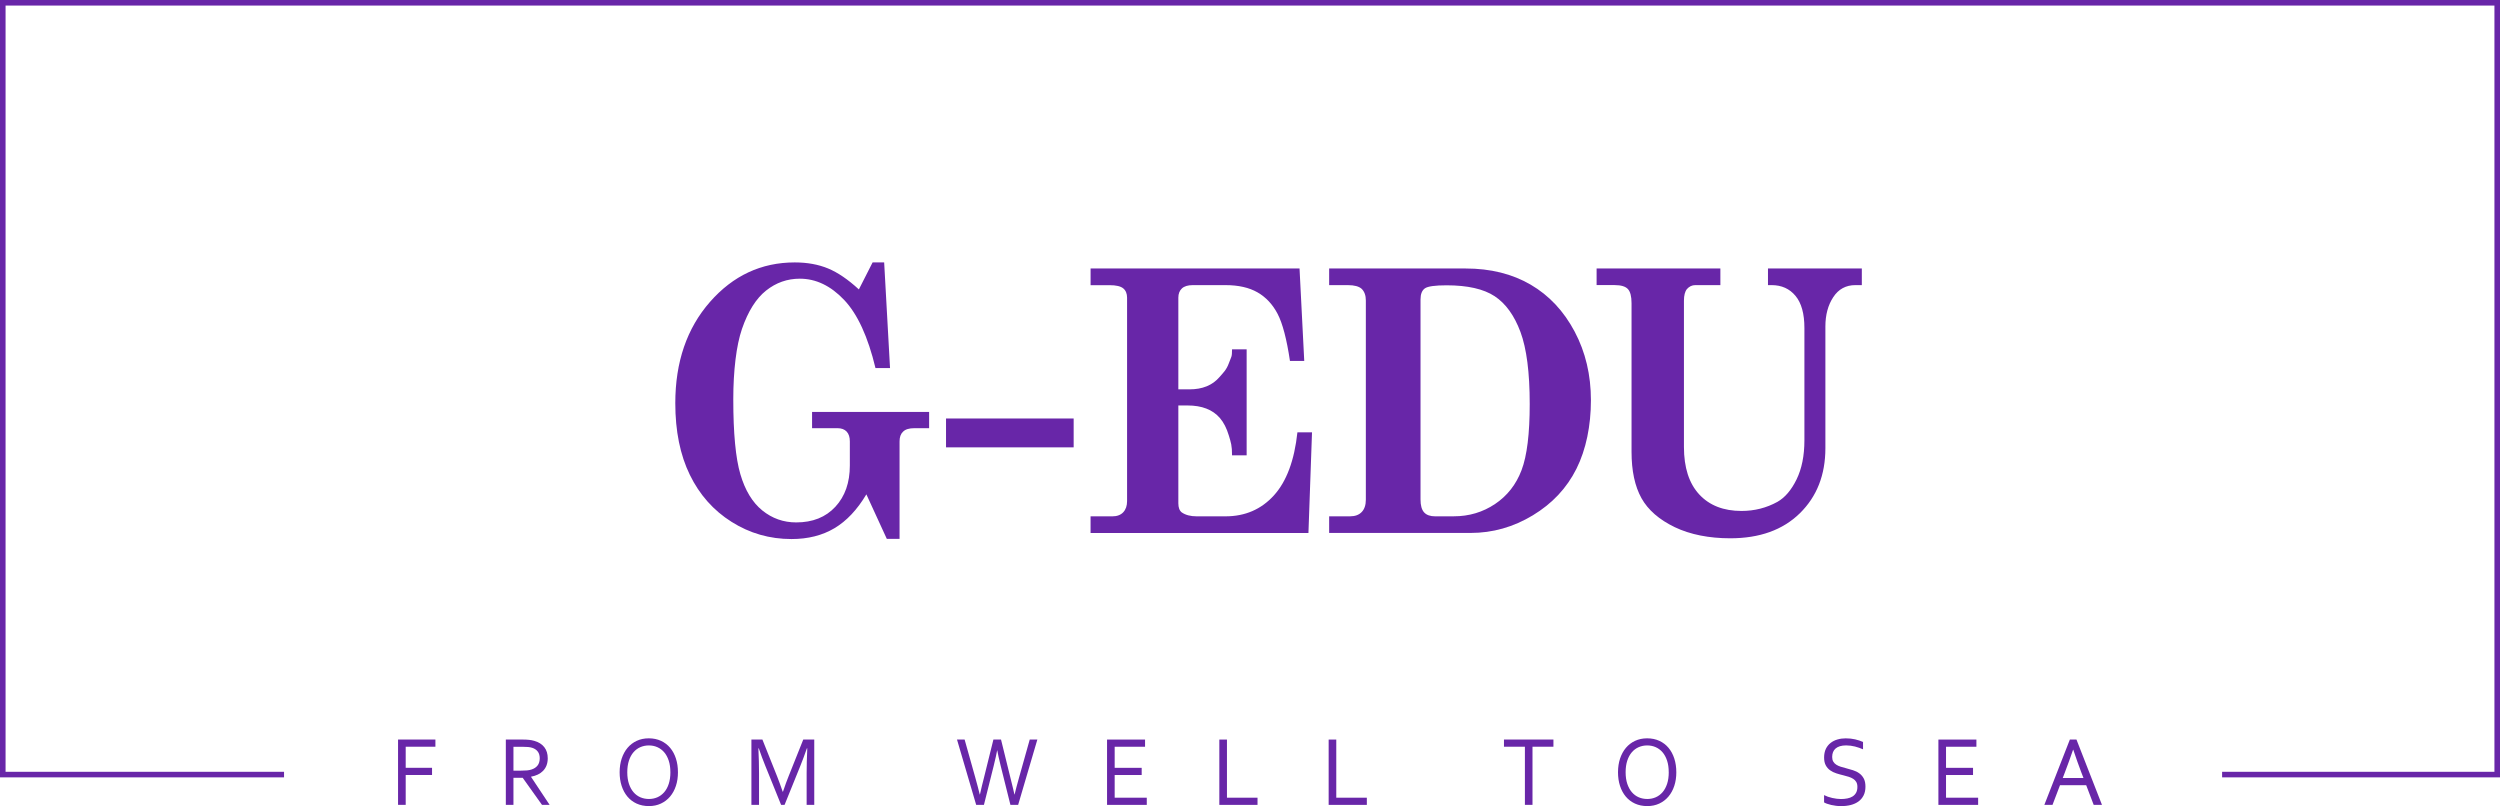 <?xml version="1.0" encoding="UTF-8"?>
<svg id="Layer_1" data-name="Layer 1" xmlns="http://www.w3.org/2000/svg" viewBox="0 0 970.98 313.08">
  <defs>
    <style>
      .cls-1 {
        fill: #6826a8;
      }
    </style>
  </defs>
  <polygon class="cls-1" points="970.98 301.92 863.05 301.92 863.05 299.76 968.82 299.76 968.82 2.16 2.16 2.16 2.16 299.76 110.32 299.76 110.32 301.92 0 301.92 0 0 970.98 0 970.98 301.92"/>
  <path class="cls-1" d="m338.89,101.92h4.51l2.28,41.04h-5.65c-2.92-12.18-6.98-21.01-12.19-26.49-5.21-5.49-10.94-8.23-17.2-8.23-4.87,0-9.24,1.54-13.11,4.62s-6.99,8.04-9.36,14.9c-1.1,3.24-1.94,7.21-2.51,11.91-.57,4.7-.86,9.85-.86,15.45,0,13.15.92,22.85,2.76,29.1,1.84,6.25,4.68,10.93,8.51,14.03,3.83,3.1,8.22,4.65,13.17,4.65,6.39,0,11.46-2.02,15.21-6.08,3.75-4.05,5.62-9.39,5.62-16.01v-9.37c0-1.67-.41-2.94-1.24-3.82s-2.02-1.32-3.59-1.32h-9.84v-6.32h45.46v6.32h-5.71c-2.08,0-3.56.46-4.44,1.39-.89.83-1.33,2.08-1.33,3.75v37.85h-4.95l-7.94-17.29c-3.56,5.97-7.69,10.36-12.41,13.16-4.72,2.8-10.27,4.2-16.66,4.2-8.47,0-16.22-2.22-23.27-6.67-7.05-4.44-12.45-10.53-16.22-18.26-3.77-7.73-5.65-17.01-5.65-27.85,0-15.97,4.49-29.07,13.46-39.31,8.97-10.23,19.96-15.35,32.95-15.35,4.83,0,9.12.78,12.89,2.33,3.77,1.55,7.77,4.27,12,8.16l5.33-10.49Z"/>
  <path class="cls-1" d="m417,173.75h-49.57v-11.21h49.57v11.21Z"/>
  <path class="cls-1" d="m423.58,104.28h81.15l1.83,35.9h-5.55c-1.26-8.47-2.86-14.56-4.79-18.26-1.93-3.7-4.54-6.49-7.81-8.37-3.28-1.87-7.41-2.81-12.41-2.81h-12.73c-1.89,0-3.3.43-4.22,1.28-.92.86-1.39,2.05-1.39,3.58v35.62h4.35c5,0,8.86-1.57,11.59-4.72,1.39-1.62,2.74-2.79,3.69-5.45.95-2.66,1.23-2.18,1.23-5.37h5.67v41.17h-5.67c0-3.84-.42-4.94-1.26-7.74-.84-2.8-2-5.06-3.47-6.77-2.81-3.24-6.99-4.86-12.54-4.86h-3.59v37.99c0,1.67.44,2.85,1.32,3.54,1.47,1.02,3.4,1.53,5.8,1.53h11.21c7.6,0,13.86-2.71,18.78-8.12,4.92-5.42,7.96-13.59,9.14-24.51h5.67l-1.39,39.1h-84.62v-6.46h8.38c1.89,0,3.33-.53,4.32-1.6.99-1.06,1.48-2.5,1.48-4.3v-79.03c0-1.57-.49-2.78-1.48-3.61-.99-.83-2.76-1.25-5.32-1.25h-7.37v-6.46Z"/>
  <path class="cls-1" d="m516.23,104.28h53c9.68,0,18.1,2.1,25.27,6.28,7.17,4.19,12.86,10.27,17.08,18.23,4.22,7.96,6.32,16.85,6.32,26.67s-1.87,19.1-5.62,26.6c-3.75,7.5-9.4,13.53-16.95,18.09-7.55,4.56-15.6,6.84-24.17,6.84h-54.93v-6.46h8.19c1.91,0,3.4-.56,4.46-1.67,1.07-1.11,1.6-2.71,1.6-4.79v-77.36c0-1.94-.53-3.45-1.6-4.51-1.06-.97-2.86-1.46-5.39-1.46h-7.26v-6.46Zm48.4,96.25c5.95,0,11.3-1.6,16.05-4.79,4.75-3.19,8.18-7.58,10.29-13.16,2.11-5.58,3.16-14.13,3.16-25.66,0-12.22-1.2-21.55-3.59-27.98-2.4-6.43-5.74-11.06-10.02-13.89-4.28-2.82-10.51-4.24-18.68-4.24-4.49,0-7.29.39-8.42,1.18-1.13.79-1.7,2.22-1.7,4.31v77.71c0,2.32.47,3.98,1.4,5,.93,1.02,2.37,1.53,4.33,1.53h7.19Z"/>
  <path class="cls-1" d="m620.1,104.28h48.08v6.46h-9.76c-1.25,0-2.33.51-3.23,1.53-.78.97-1.16,2.48-1.16,4.51v56.81c0,8.01,1.98,14.16,5.94,18.44,3.96,4.28,9.44,6.42,16.42,6.42,5.04,0,9.69-1.18,13.96-3.54,2.93-1.67,5.4-4.57,7.43-8.72,2.02-4.14,3.04-9.2,3.04-15.17v-43.61c0-5.56-1.15-9.72-3.46-12.5-2.31-2.78-5.4-4.17-9.27-4.17h-1.42v-6.46h36.45v6.46h-2.52c-3.66,0-6.52,1.55-8.56,4.65-2.05,3.1-3.07,6.9-3.07,11.39v47.29c0,10.37-3.31,18.8-9.92,25.28-6.61,6.48-15.63,9.72-27.04,9.72-4.09,0-7.95-.36-11.57-1.08-3.62-.72-6.94-1.79-9.95-3.23-6.07-2.92-10.39-6.68-12.96-11.28-2.56-4.61-3.85-10.61-3.85-18.02v-57.71c0-2.64-.47-4.47-1.42-5.49-.95-1.02-2.65-1.53-5.11-1.53h-7.04v-6.46Z"/>
  <g>
    <path class="cls-1" d="m157.56,312.6h-2.96v-25.37h14.51v2.79h-11.54v8.19h10.23v2.79h-10.23v11.6Z"/>
    <path class="cls-1" d="m199.42,302.1v10.5h-2.96v-25.37h6.3c1.06,0,1.97.04,2.71.12.74.08,1.43.21,2.04.39,1.69.48,2.99,1.3,3.89,2.45.9,1.16,1.34,2.6,1.34,4.33,0,1.02-.16,1.94-.47,2.75s-.76,1.51-1.33,2.1c-.57.59-1.25,1.08-2.04,1.46-.79.38-1.68.66-2.64.83v.08l7.2,10.85h-2.96l-7.49-10.5h-3.58Zm0-12.08v9.29h2.93c.91,0,1.69-.03,2.33-.09.64-.06,1.22-.18,1.73-.34,1.03-.33,1.82-.85,2.38-1.57.56-.72.84-1.66.84-2.83-.01-1.09-.28-1.96-.8-2.62-.52-.67-1.24-1.14-2.16-1.43-.44-.14-.96-.24-1.56-.3-.61-.06-1.38-.09-2.31-.09h-3.36Z"/>
    <path class="cls-1" d="m263.31,299.94c0,1.92-.26,3.68-.79,5.29s-1.29,2.99-2.27,4.15-2.17,2.07-3.56,2.72c-1.39.65-2.94.98-4.66.98s-3.37-.33-4.78-.98c-1.41-.65-2.6-1.56-3.57-2.72s-1.72-2.55-2.24-4.15-.78-3.37-.78-5.29.27-3.71.8-5.32c.54-1.61,1.29-3,2.27-4.16s2.17-2.07,3.56-2.72c1.39-.65,2.96-.98,4.69-.98s3.35.33,4.75.98c1.4.65,2.59,1.56,3.56,2.72.97,1.16,1.72,2.55,2.24,4.16.52,1.61.78,3.38.78,5.32Zm-2.94,0c0-1.71-.21-3.21-.64-4.51s-1.02-2.39-1.77-3.26c-.75-.87-1.64-1.53-2.66-1.98-1.02-.45-2.12-.67-3.3-.67s-2.28.23-3.3.67-1.91,1.11-2.66,1.98-1.35,1.96-1.77,3.26-.64,2.81-.64,4.51.22,3.21.65,4.5,1.03,2.38,1.78,3.25c.75.87,1.64,1.53,2.66,1.97s2.13.66,3.32.66,2.27-.22,3.28-.66c1.01-.44,1.89-1.1,2.65-1.97.75-.87,1.35-1.95,1.77-3.25s.64-2.8.64-4.5Z"/>
    <path class="cls-1" d="m304.73,312.6h-1.36l-6.13-15.15c-.85-2.09-1.7-4.35-2.54-6.81h-.15c.17,3.53.25,6.76.25,9.69v12.27h-2.96v-25.37h4.27l5.73,14.35c.65,1.64,1.37,3.62,2.16,5.93h.09c.87-2.57,1.59-4.54,2.16-5.93l5.73-14.35h4.27v25.37h-2.96v-12.27c0-2.87.09-6.1.25-9.69h-.15c-.9,2.59-1.75,4.86-2.54,6.81l-6.13,15.15Z"/>
    <path class="cls-1" d="m387.28,291.43c-.19,1.16-.65,3.2-1.36,6.11l-3.77,15.07h-3.01l-7.45-25.37h2.96l4.18,14.88c.67,2.39,1.23,4.54,1.7,6.45h.07c.24-1.18.5-2.32.79-3.43s.53-2.1.75-2.98l3.69-14.92h2.96l3.67,14.92c.9,3.59,1.41,5.73,1.53,6.41h.07c.42-1.77.99-3.92,1.7-6.45l4.18-14.88h2.96l-7.46,25.37h-3l-3.76-15.07c-.69-2.81-1.14-4.84-1.35-6.11h-.07Z"/>
    <path class="cls-1" d="m432.93,309.82h12.47v2.79h-15.43v-25.37h14.76v2.79h-11.8v8.19h10.49v2.79h-10.49v8.82Z"/>
    <path class="cls-1" d="m476.54,287.24v22.58h11.87v2.79h-14.83v-25.37h2.96Z"/>
    <path class="cls-1" d="m519,287.24v22.58h11.87v2.79h-14.83v-25.37h2.96Z"/>
    <path class="cls-1" d="m595.22,312.6h-2.96v-22.58h-8.13v-2.79h19.21v2.79h-8.13v22.58Z"/>
    <path class="cls-1" d="m651.07,299.94c0,1.92-.26,3.68-.79,5.29-.53,1.61-1.29,2.99-2.27,4.15s-2.17,2.07-3.56,2.72c-1.39.65-2.94.98-4.66.98s-3.37-.33-4.78-.98c-1.41-.65-2.6-1.56-3.57-2.72s-1.72-2.55-2.24-4.15c-.52-1.61-.78-3.37-.78-5.29s.27-3.71.8-5.32c.54-1.61,1.29-3,2.27-4.16s2.17-2.07,3.56-2.72c1.39-.65,2.96-.98,4.69-.98s3.35.33,4.75.98c1.4.65,2.59,1.56,3.56,2.72.97,1.16,1.72,2.55,2.24,4.16.52,1.61.78,3.38.78,5.32Zm-2.95,0c0-1.71-.21-3.21-.64-4.51s-1.02-2.39-1.77-3.26c-.75-.87-1.64-1.53-2.66-1.98-1.02-.45-2.12-.67-3.3-.67s-2.28.23-3.3.67c-1.02.45-1.91,1.11-2.66,1.98-.75.87-1.34,1.96-1.77,3.26-.43,1.3-.64,2.81-.64,4.51s.22,3.21.65,4.5c.44,1.3,1.03,2.38,1.78,3.25.75.87,1.64,1.53,2.66,1.97s2.13.66,3.32.66,2.27-.22,3.28-.66,1.89-1.1,2.65-1.97c.75-.87,1.34-1.95,1.77-3.25s.64-2.8.64-4.5Z"/>
    <path class="cls-1" d="m711.6,293.95c0,.75.14,1.36.43,1.85s.68.89,1.17,1.2c.49.32,1.06.58,1.7.78s1.32.39,2.02.57c.94.24,1.87.51,2.78.8s1.73.69,2.44,1.21c.71.51,1.29,1.18,1.73,2,.44.82.66,1.88.66,3.17s-.24,2.45-.72,3.4c-.48.95-1.14,1.74-1.98,2.35s-1.84,1.07-2.99,1.37c-1.15.29-2.41.44-3.78.44-.63,0-1.28-.04-1.94-.12-.66-.08-1.29-.19-1.89-.33-.6-.14-1.14-.3-1.63-.47s-.87-.35-1.14-.53v-2.83c.44.23.93.44,1.47.63.55.19,1.11.35,1.69.48.58.13,1.17.24,1.76.31s1.15.11,1.67.11c.85,0,1.66-.08,2.43-.23.77-.15,1.45-.4,2.03-.76s1.04-.84,1.38-1.45.51-1.38.51-2.3c0-.76-.15-1.38-.44-1.88s-.69-.9-1.19-1.22c-.5-.32-1.07-.58-1.72-.79-.65-.2-1.33-.39-2.04-.57-.95-.23-1.87-.48-2.77-.77-.9-.28-1.71-.68-2.42-1.18s-1.28-1.16-1.71-1.95-.64-1.81-.64-3.05.23-2.4.68-3.33c.45-.93,1.06-1.7,1.84-2.3.77-.61,1.66-1.06,2.67-1.35,1-.29,2.08-.44,3.22-.44,1.3,0,2.5.13,3.63.39,1.12.26,2.15.6,3.08,1.01v2.86c-1-.44-2.05-.8-3.12-1.08s-2.22-.42-3.44-.44c-.92,0-1.72.11-2.4.31-.68.21-1.24.51-1.69.89-.45.39-.78.85-1,1.4-.22.55-.33,1.16-.33,1.83Z"/>
    <path class="cls-1" d="m755.82,309.82h12.47v2.79h-15.43v-25.37h14.76v2.79h-11.8v8.19h10.49v2.79h-10.49v8.82Z"/>
    <path class="cls-1" d="m794.01,312.6l9.91-25.37h2.56l9.91,25.37h-3.22l-2.91-7.64h-10.17l-2.91,7.64h-3.18Zm11.16-21.42c-1.08,3.16-2.12,6.03-3.11,8.61l-.91,2.39h8.06l-.92-2.39c-1-2.63-2.01-5.5-3.05-8.61h-.07Z"/>
  </g>
</svg>